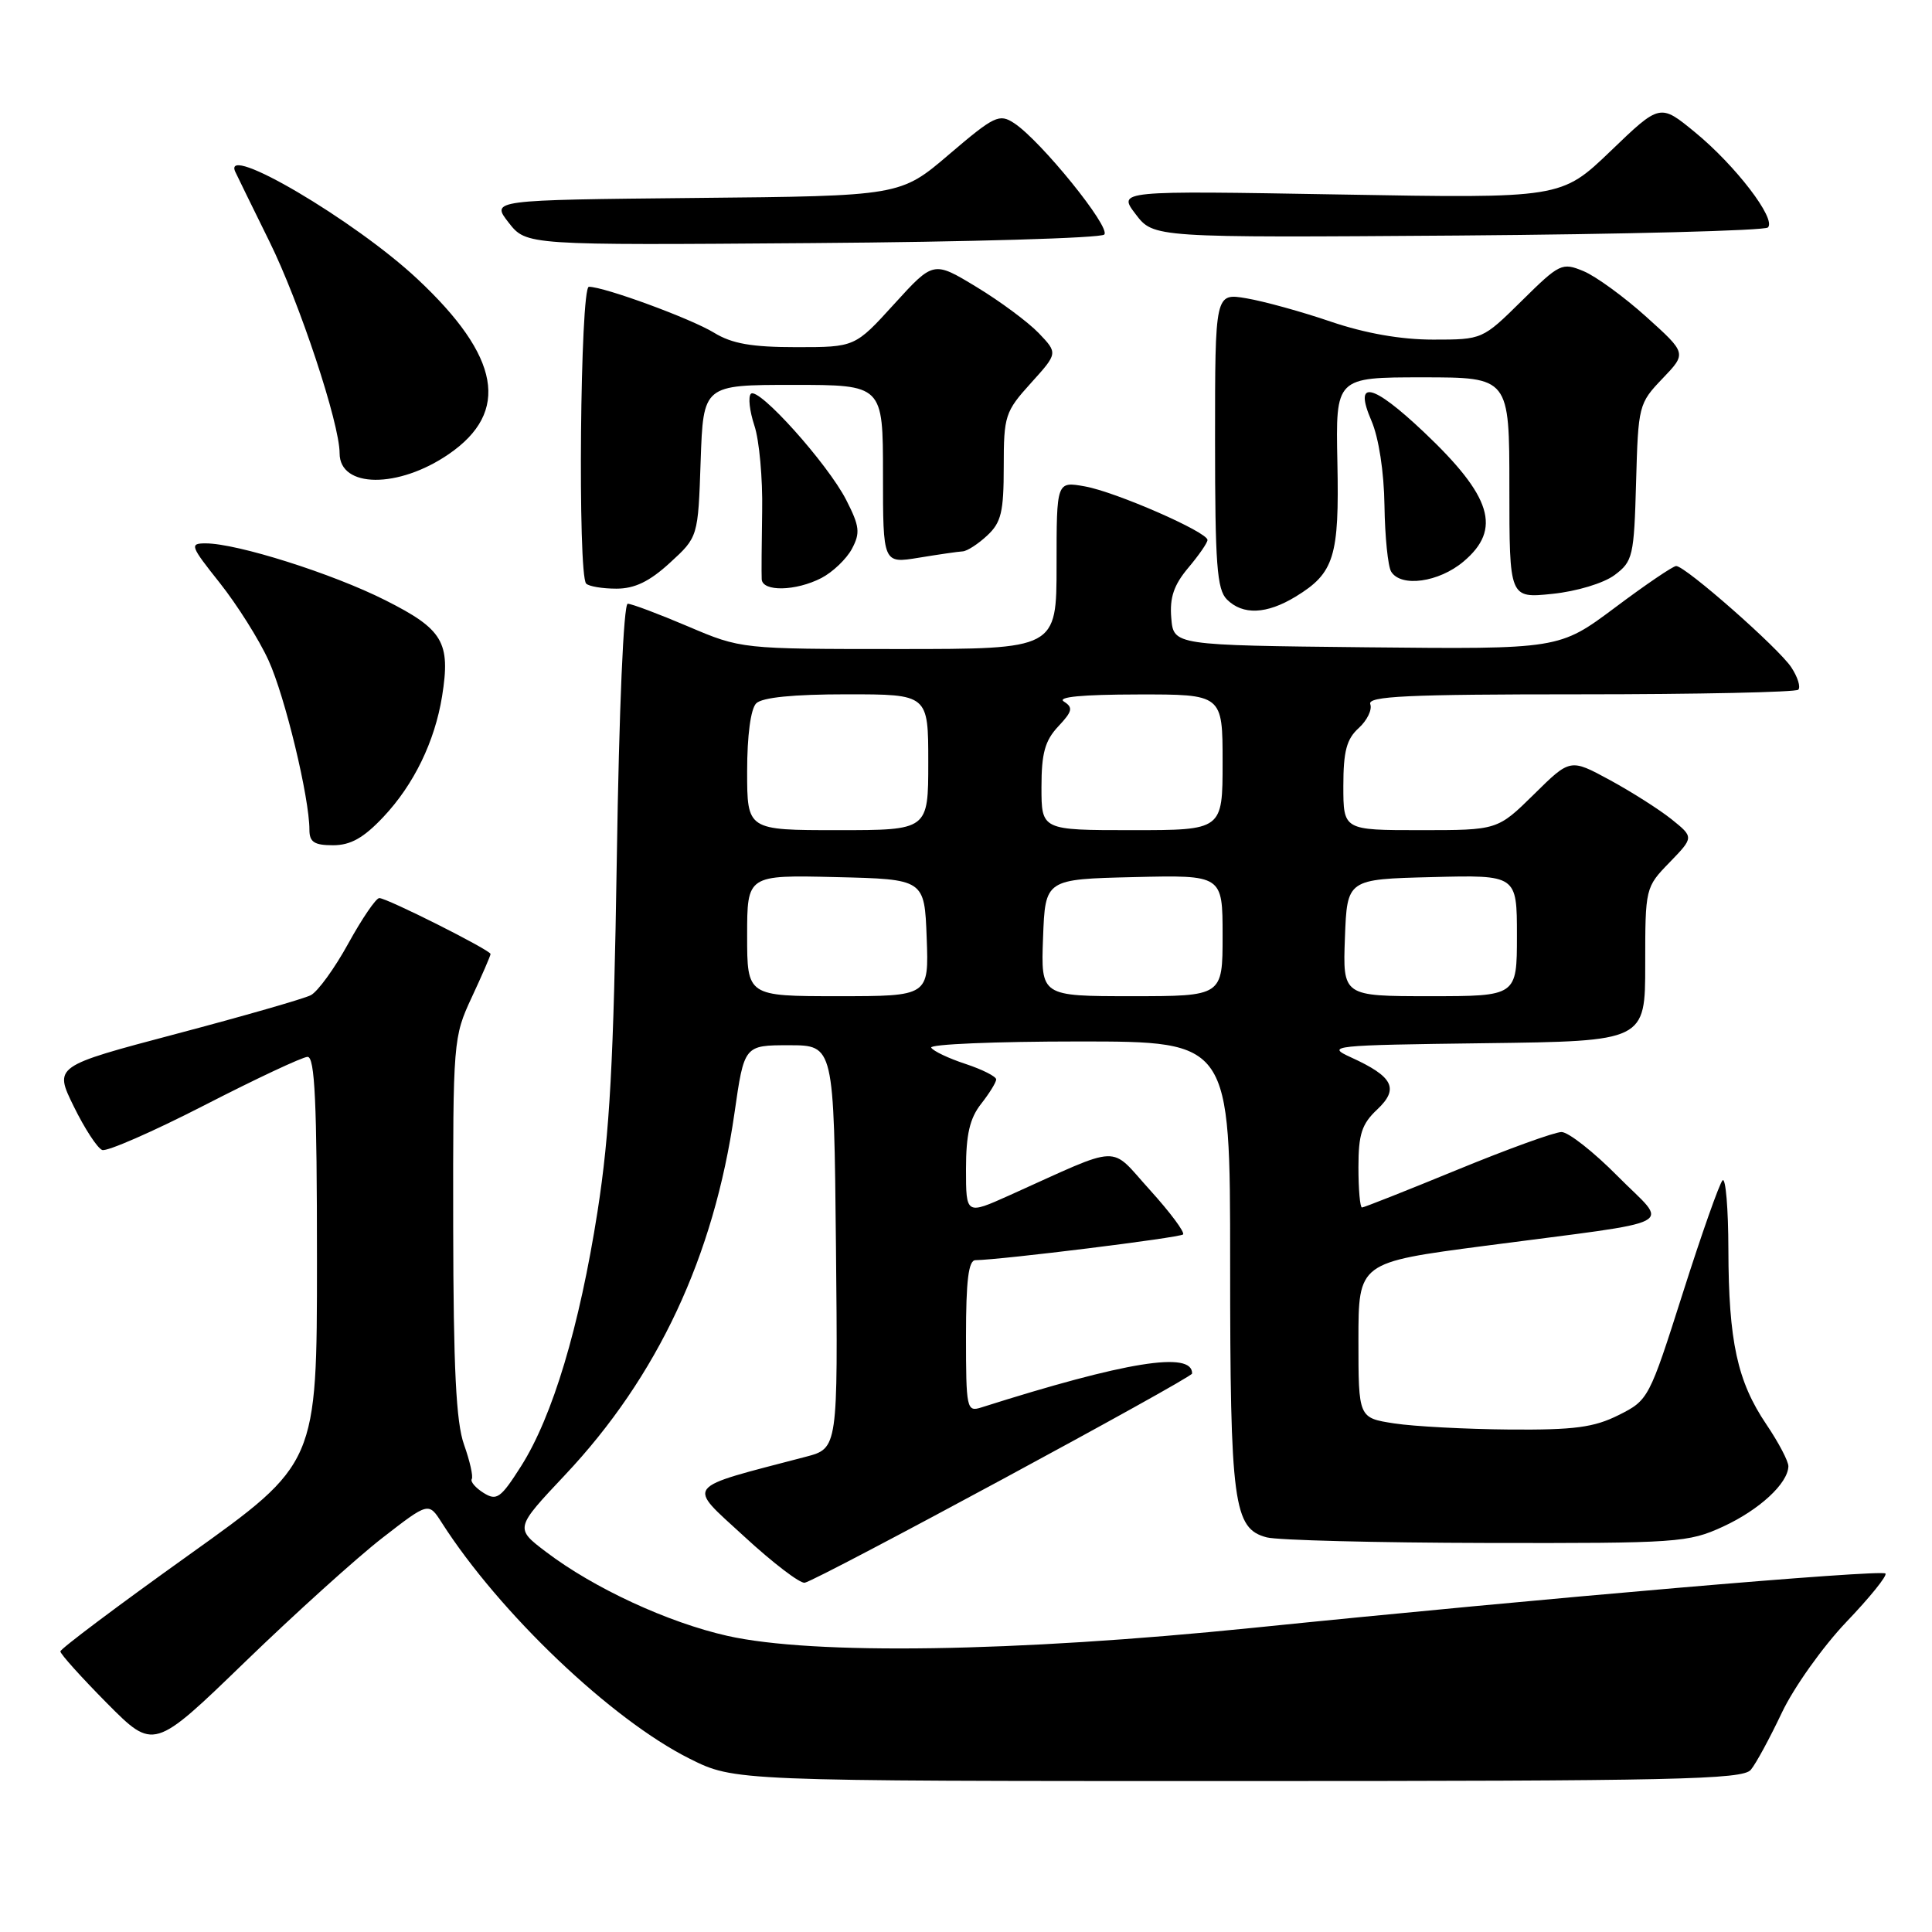 <?xml version="1.0" encoding="UTF-8" standalone="no"?>
<!DOCTYPE svg PUBLIC "-//W3C//DTD SVG 1.1//EN" "http://www.w3.org/Graphics/SVG/1.1/DTD/svg11.dtd" >
<svg xmlns="http://www.w3.org/2000/svg" xmlns:xlink="http://www.w3.org/1999/xlink" version="1.1" viewBox="0 0 256 256">
 <g >
 <path fill="currentColor"
d=" M 231.99 234.51 C 232.68 233.69 234.52 230.28 236.10 226.95 C 237.68 223.61 241.52 218.21 244.64 214.93 C 247.77 211.66 250.10 208.77 249.83 208.50 C 249.27 207.93 204.44 211.78 166.00 215.70 C 134.43 218.91 107.77 219.32 96.38 216.76 C 88.52 214.99 78.71 210.46 72.36 205.64 C 68.22 202.50 68.22 202.50 74.86 195.45 C 87.13 182.43 94.59 166.50 97.32 147.50 C 98.61 138.50 98.61 138.50 104.55 138.50 C 110.50 138.50 110.50 138.50 110.77 165.21 C 111.03 191.91 111.03 191.91 106.77 193.03 C 90.38 197.33 90.97 196.56 98.60 203.58 C 102.39 207.08 106.01 209.84 106.63 209.72 C 108.31 209.40 157.95 182.59 157.96 182.00 C 158.02 178.99 149.20 180.41 129.98 186.51 C 128.10 187.10 128.00 186.64 128.00 177.07 C 128.00 169.69 128.33 166.99 129.25 166.98 C 132.71 166.93 156.33 164.00 156.76 163.57 C 157.03 163.30 155.06 160.65 152.38 157.69 C 146.89 151.64 148.93 151.56 133.75 158.39 C 128.00 160.97 128.00 160.97 128.00 154.90 C 128.00 150.33 128.50 148.18 130.00 146.27 C 131.10 144.87 132.00 143.41 132.00 143.03 C 132.00 142.64 130.18 141.72 127.95 140.98 C 125.72 140.25 123.67 139.28 123.39 138.82 C 123.11 138.37 131.91 138.00 142.94 138.00 C 163.00 138.00 163.00 138.00 163.00 167.35 C 163.00 199.28 163.44 202.55 167.85 203.71 C 169.31 204.09 182.43 204.42 197.00 204.45 C 222.33 204.50 223.71 204.40 228.32 202.28 C 233.13 200.06 236.90 196.57 236.97 194.30 C 236.99 193.64 235.67 191.13 234.04 188.72 C 230.20 183.03 229.05 177.73 229.02 165.58 C 229.01 160.13 228.66 156.00 228.25 156.40 C 227.84 156.80 225.47 163.51 222.99 171.31 C 218.53 185.32 218.43 185.53 214.49 187.50 C 211.22 189.14 208.61 189.49 200.00 189.42 C 194.22 189.37 187.36 189.01 184.75 188.61 C 180.00 187.88 180.00 187.88 180.00 177.58 C 180.00 167.28 180.00 167.28 196.75 165.08 C 223.31 161.59 221.15 162.72 214.37 155.87 C 211.18 152.64 207.82 150.00 206.91 150.00 C 206.00 150.00 199.79 152.25 193.10 155.00 C 186.41 157.75 180.72 160.00 180.47 160.00 C 180.21 160.00 180.00 157.60 180.00 154.67 C 180.00 150.29 180.44 148.93 182.49 147.01 C 185.42 144.25 184.62 142.66 179.00 140.10 C 175.65 138.57 176.39 138.49 196.75 138.23 C 218.00 137.96 218.00 137.96 218.00 127.78 C 218.00 117.66 218.02 117.57 221.23 114.27 C 224.45 110.94 224.45 110.94 221.48 108.55 C 219.84 107.24 216.15 104.90 213.28 103.34 C 208.06 100.51 208.06 100.51 203.25 105.26 C 198.43 110.00 198.43 110.00 188.22 110.00 C 178.00 110.00 178.00 110.00 178.00 104.15 C 178.00 99.55 178.43 97.92 180.04 96.47 C 181.15 95.46 181.84 94.04 181.57 93.31 C 181.16 92.25 186.41 92.00 209.36 92.00 C 224.93 92.00 237.94 91.72 238.28 91.39 C 238.62 91.05 238.21 89.72 237.36 88.43 C 235.70 85.89 223.32 75.00 222.10 75.00 C 221.69 75.00 218.03 77.48 213.98 80.52 C 206.60 86.03 206.60 86.03 181.05 85.77 C 155.50 85.50 155.50 85.50 155.20 81.89 C 154.97 79.19 155.54 77.51 157.45 75.24 C 158.85 73.58 160.00 71.92 160.00 71.55 C 160.00 70.50 147.85 65.18 143.75 64.45 C 140.00 63.78 140.00 63.78 140.00 74.89 C 140.00 86.00 140.00 86.00 119.10 86.00 C 98.21 86.00 98.21 86.00 91.16 83.00 C 87.28 81.35 83.69 80.00 83.18 80.00 C 82.63 80.00 82.03 93.92 81.73 113.75 C 81.31 140.79 80.80 150.08 79.18 160.50 C 76.78 175.84 73.23 187.67 69.05 194.27 C 66.34 198.53 65.82 198.90 64.08 197.82 C 63.01 197.15 62.30 196.32 62.51 195.98 C 62.72 195.64 62.26 193.60 61.49 191.43 C 60.43 188.47 60.08 181.33 60.05 162.50 C 60.02 137.92 60.06 137.41 62.51 132.15 C 63.88 129.21 65.00 126.63 65.00 126.41 C 65.00 125.90 51.28 119.00 50.26 119.00 C 49.82 119.00 47.98 121.70 46.16 125.00 C 44.35 128.30 42.11 131.39 41.18 131.87 C 40.26 132.34 32.22 134.65 23.33 137.00 C 7.16 141.28 7.16 141.28 9.77 146.60 C 11.21 149.54 12.90 152.13 13.54 152.38 C 14.17 152.62 20.27 149.95 27.09 146.45 C 33.92 142.94 40.06 140.06 40.75 140.04 C 41.72 140.01 42.00 146.04 42.00 166.96 C 42.00 193.92 42.00 193.92 25.00 206.06 C 15.65 212.74 8.00 218.48 8.00 218.82 C 8.00 219.17 10.78 222.25 14.18 225.69 C 20.37 231.92 20.37 231.92 32.47 220.21 C 39.13 213.77 47.32 206.37 50.68 203.77 C 56.79 199.03 56.79 199.03 58.54 201.77 C 66.19 213.73 81.02 227.86 91.39 233.04 C 97.32 236.00 97.32 236.00 164.04 236.00 C 221.99 236.00 230.92 235.80 231.99 234.51 Z  M 50.80 108.25 C 54.84 103.96 57.61 98.26 58.58 92.25 C 59.72 85.09 58.72 83.39 51.05 79.53 C 44.03 75.99 31.41 72.00 27.25 72.00 C 25.09 72.00 25.21 72.32 29.13 77.25 C 31.42 80.14 34.33 84.75 35.58 87.50 C 37.77 92.29 41.00 105.69 41.00 109.96 C 41.00 111.58 41.65 112.00 44.13 112.00 C 46.46 112.00 48.18 111.03 50.80 108.25 Z  M 171.69 79.05 C 176.80 75.93 177.47 73.77 177.21 61.25 C 176.98 50.00 176.98 50.00 188.49 50.00 C 200.00 50.00 200.00 50.00 200.00 64.64 C 200.00 79.28 200.00 79.28 205.69 78.69 C 208.92 78.36 212.49 77.28 213.94 76.20 C 216.36 74.39 216.52 73.72 216.79 63.90 C 217.07 53.74 217.14 53.45 220.29 50.16 C 223.50 46.81 223.50 46.81 218.15 41.99 C 215.20 39.33 211.46 36.61 209.83 35.93 C 206.98 34.75 206.66 34.90 201.65 39.85 C 196.44 44.99 196.43 45.00 189.89 45.00 C 185.63 45.00 180.91 44.17 176.34 42.62 C 172.49 41.30 167.46 39.92 165.17 39.53 C 161.00 38.82 161.00 38.82 161.00 58.34 C 161.00 74.75 161.25 78.11 162.57 79.43 C 164.68 81.53 167.83 81.40 171.69 79.05 Z  M 88.76 74.58 C 92.50 71.16 92.50 71.16 92.84 61.08 C 93.19 51.00 93.19 51.00 105.09 51.00 C 117.00 51.00 117.00 51.00 117.00 62.84 C 117.00 74.68 117.00 74.68 121.75 73.90 C 124.36 73.47 126.98 73.09 127.56 73.06 C 128.15 73.03 129.61 72.08 130.81 70.96 C 132.67 69.23 133.00 67.84 133.00 61.83 C 133.00 55.10 133.18 54.54 136.59 50.77 C 140.18 46.80 140.18 46.80 137.63 44.13 C 136.22 42.67 132.51 39.91 129.38 38.02 C 123.69 34.57 123.69 34.57 118.49 40.28 C 113.29 46.00 113.29 46.00 105.52 46.00 C 99.60 46.00 96.99 45.54 94.62 44.09 C 91.57 42.22 80.08 38.00 78.03 38.00 C 76.88 38.00 76.53 76.19 77.67 77.33 C 78.03 77.70 79.84 78.00 81.68 78.00 C 84.10 78.00 86.07 77.05 88.76 74.58 Z  M 108.84 76.59 C 110.34 75.81 112.16 74.07 112.88 72.73 C 114.01 70.61 113.91 69.74 112.13 66.25 C 109.67 61.44 100.49 51.21 99.50 52.18 C 99.11 52.56 99.32 54.45 99.96 56.39 C 100.61 58.33 101.07 63.43 100.99 67.71 C 100.92 71.99 100.89 76.06 100.93 76.75 C 101.02 78.43 105.45 78.34 108.84 76.59 Z  M 193.92 74.41 C 199.02 70.12 197.69 65.78 188.66 57.24 C 181.80 50.76 179.34 50.23 181.72 55.75 C 182.69 57.99 183.39 62.53 183.45 67.00 C 183.51 71.12 183.91 75.06 184.34 75.75 C 185.65 77.86 190.66 77.16 193.92 74.41 Z  M 59.47 60.17 C 67.61 54.58 66.30 47.25 55.30 36.96 C 47.00 29.19 29.41 18.84 31.17 22.75 C 31.36 23.16 33.39 27.32 35.70 32.00 C 39.69 40.08 45.00 56.11 45.00 60.06 C 45.00 64.70 52.79 64.76 59.47 60.17 Z  M 146.32 31.08 C 147.24 30.16 137.90 18.63 134.38 16.32 C 132.41 15.03 131.76 15.34 125.78 20.44 C 119.31 25.97 119.31 25.97 92.18 26.23 C 65.06 26.50 65.06 26.50 67.40 29.50 C 69.75 32.50 69.75 32.50 107.61 32.21 C 128.43 32.06 145.85 31.55 146.32 31.08 Z  M 234.26 30.14 C 235.39 29.01 229.95 21.91 224.58 17.51 C 219.96 13.72 219.96 13.72 213.42 20.01 C 206.87 26.29 206.87 26.29 177.49 25.77 C 148.10 25.26 148.10 25.26 150.48 28.38 C 152.85 31.50 152.85 31.50 193.17 31.21 C 215.35 31.04 233.84 30.56 234.26 30.14 Z  M 99.00 123.97 C 99.00 115.94 99.00 115.94 110.75 116.22 C 122.50 116.50 122.50 116.50 122.79 124.25 C 123.08 132.00 123.08 132.00 111.04 132.00 C 99.00 132.00 99.00 132.00 99.00 123.97 Z  M 138.21 124.25 C 138.50 116.50 138.50 116.50 150.25 116.22 C 162.00 115.94 162.00 115.94 162.00 123.97 C 162.00 132.00 162.00 132.00 149.96 132.00 C 137.92 132.00 137.92 132.00 138.21 124.25 Z  M 178.21 124.25 C 178.50 116.50 178.50 116.50 189.75 116.22 C 201.00 115.93 201.00 115.93 201.00 123.97 C 201.00 132.00 201.00 132.00 189.46 132.00 C 177.92 132.00 177.92 132.00 178.21 124.25 Z  M 99.00 102.20 C 99.00 97.47 99.47 93.93 100.20 93.20 C 100.99 92.41 105.13 92.00 112.20 92.00 C 123.00 92.00 123.00 92.00 123.00 101.00 C 123.00 110.00 123.00 110.00 111.00 110.00 C 99.00 110.00 99.00 110.00 99.00 102.20 Z  M 138.00 104.31 C 138.00 99.81 138.46 98.14 140.22 96.26 C 142.11 94.25 142.22 93.75 140.97 92.96 C 140.01 92.35 143.40 92.03 150.75 92.02 C 162.00 92.00 162.00 92.00 162.00 101.00 C 162.00 110.00 162.00 110.00 150.00 110.00 C 138.00 110.00 138.00 110.00 138.00 104.31 Z "/>
</g>
</svg>